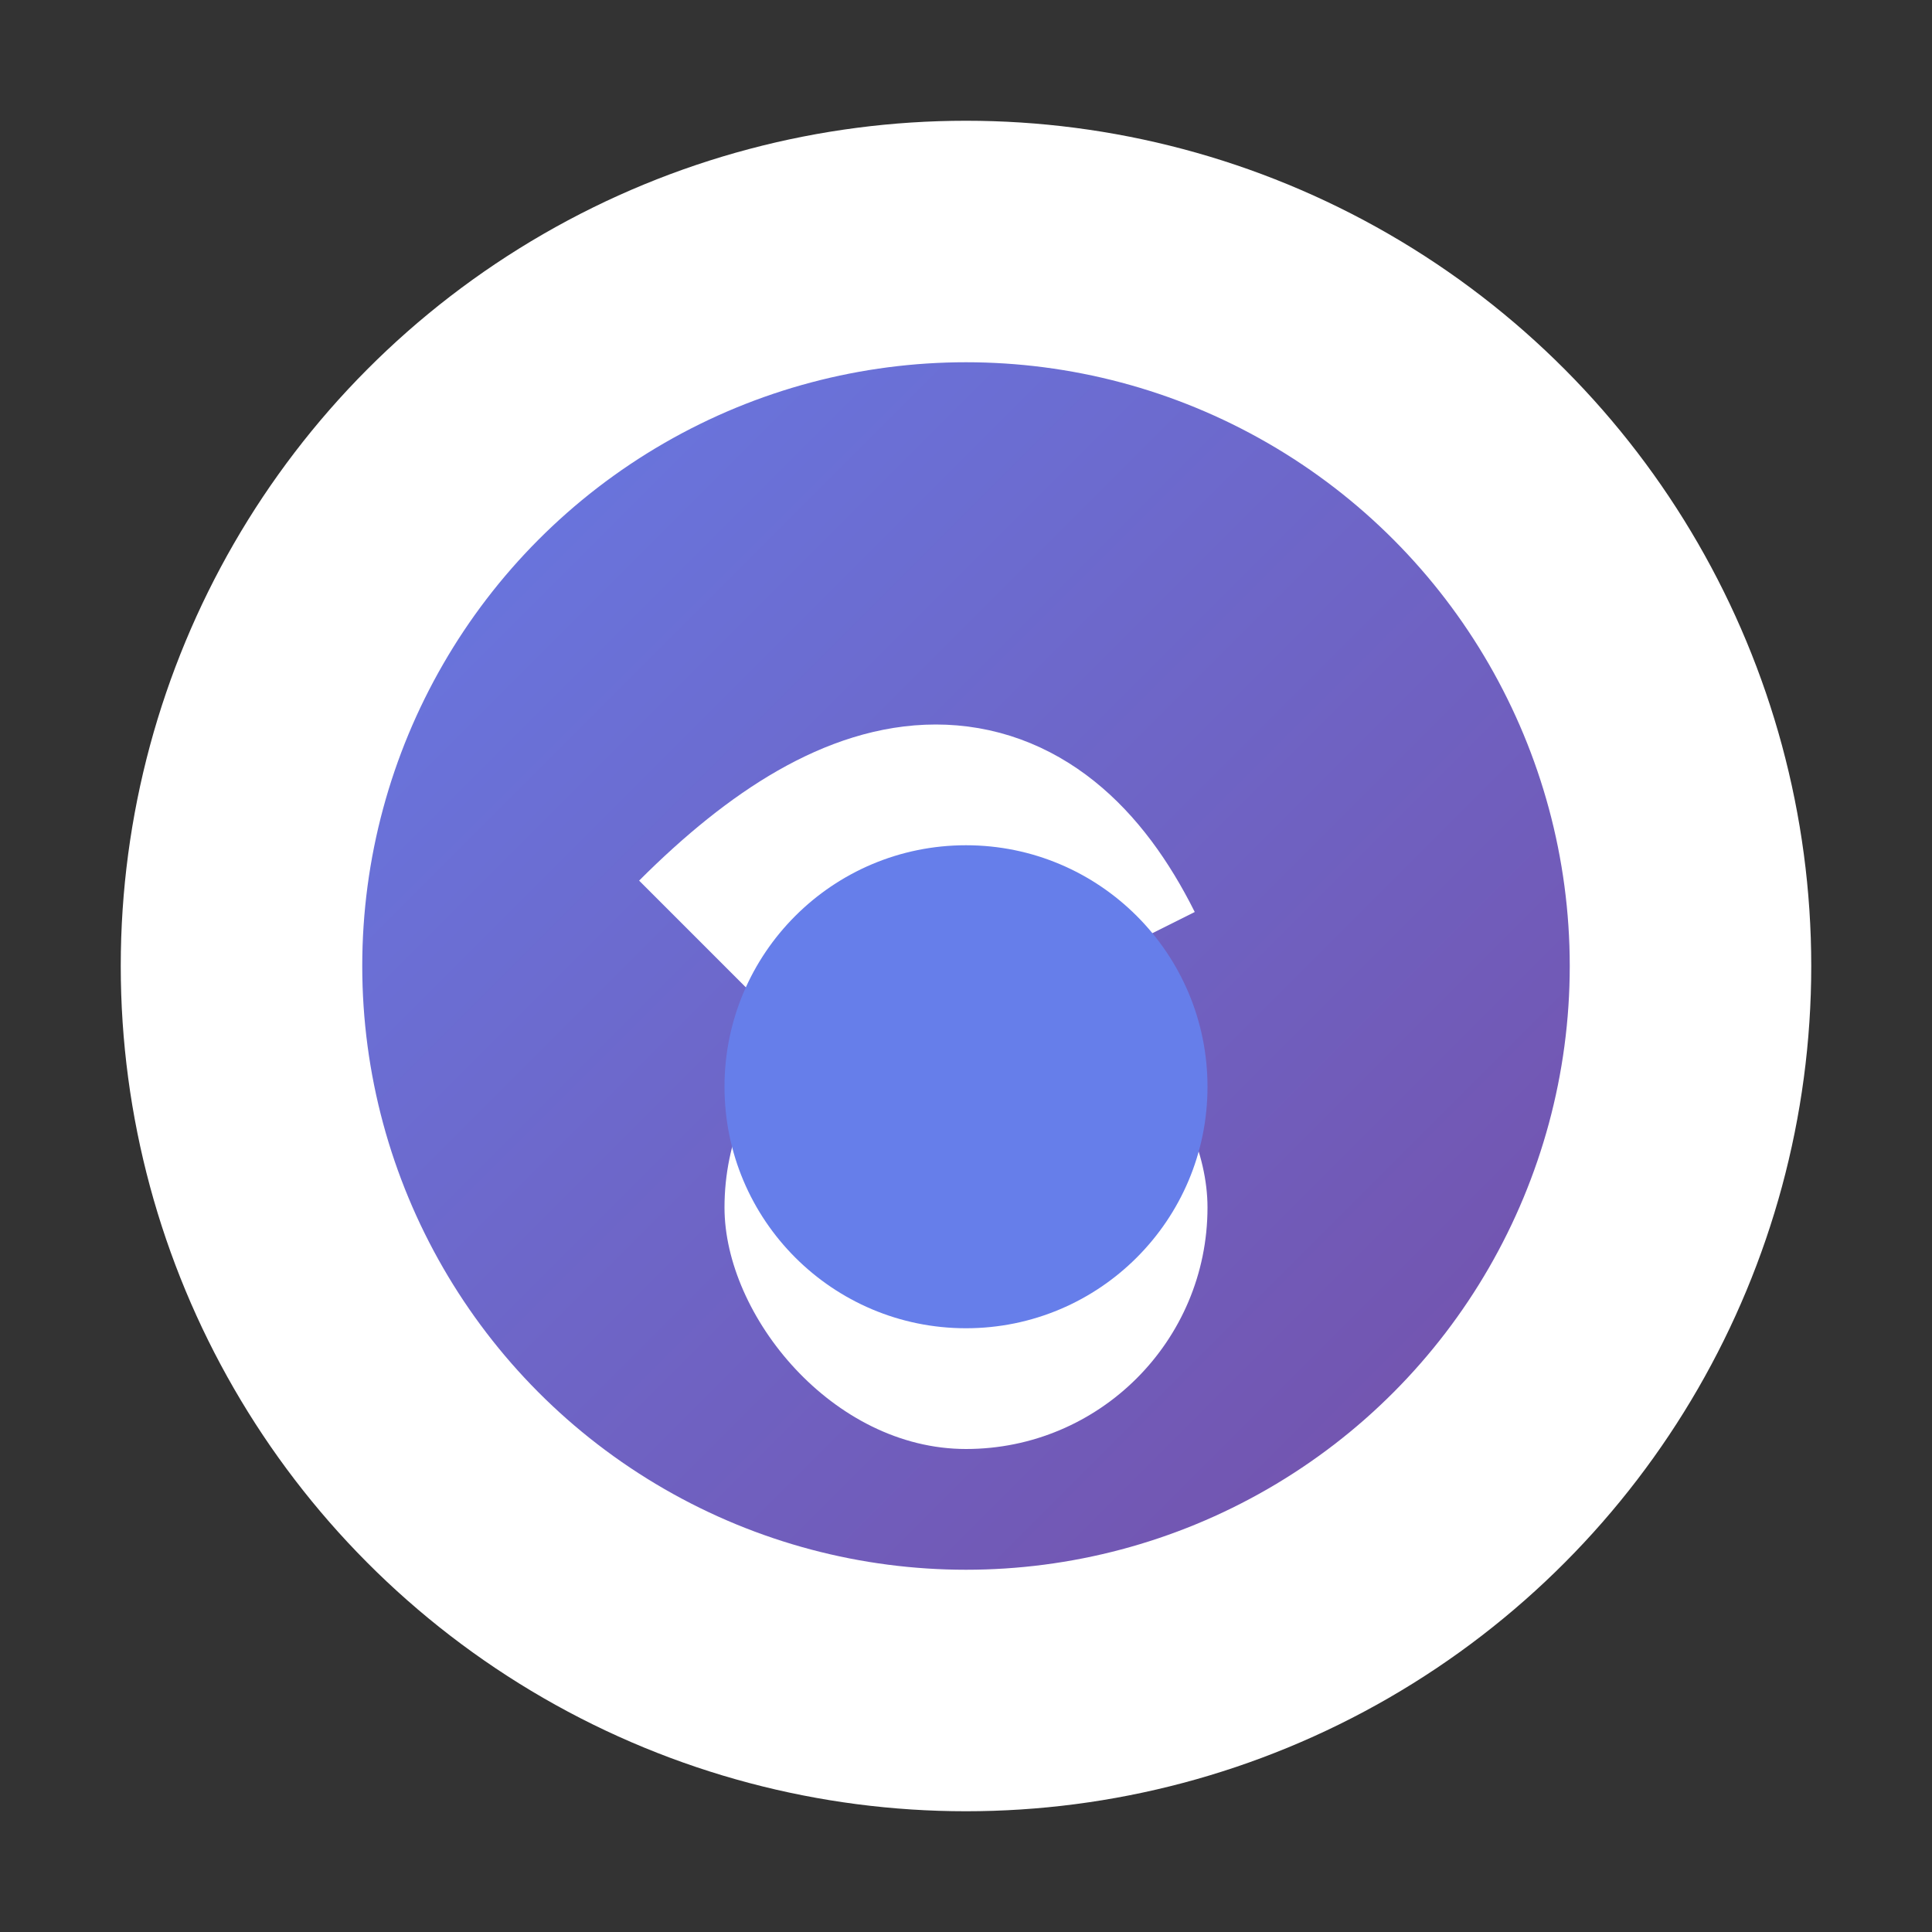 <?xml version="1.0" encoding="UTF-8"?>
<svg width="16" height="16" viewBox="0 0 16 16" xmlns="http://www.w3.org/2000/svg">
  <rect x="0" y="0" width="16" height="16" fill="#333333" stroke="none"/>
  <defs>
    <linearGradient id="grad" x1="0%" y1="0%" x2="100%" y2="100%">
      <stop offset="0%" style="stop-color:#667eea;stop-opacity:1" />
      <stop offset="100%" style="stop-color:#764ba2;stop-opacity:1" />
    </linearGradient>
  </defs>
  
  <!-- Fond circulaire -->
  <circle cx="8" cy="8" r="6" fill="url(#grad)" stroke="white" stroke-width="2"/>
  
  <!-- Icône de cadenas -->
  <g transform="translate(4, 4)">
    <!-- Corps du cadenas -->
    <rect x="2" y="4" width="4" height="4" 
          fill="white" rx="2"/>
    
    <!-- Anse du cadenas -->
    <path d="M 2 4 Q 4 2 5 4" 
          stroke="white" stroke-width="2" fill="none"/>
    
    <!-- Point du centre -->
    <circle cx="4" cy="5" r="2" fill="#667eea"/>
  </g>
</svg>